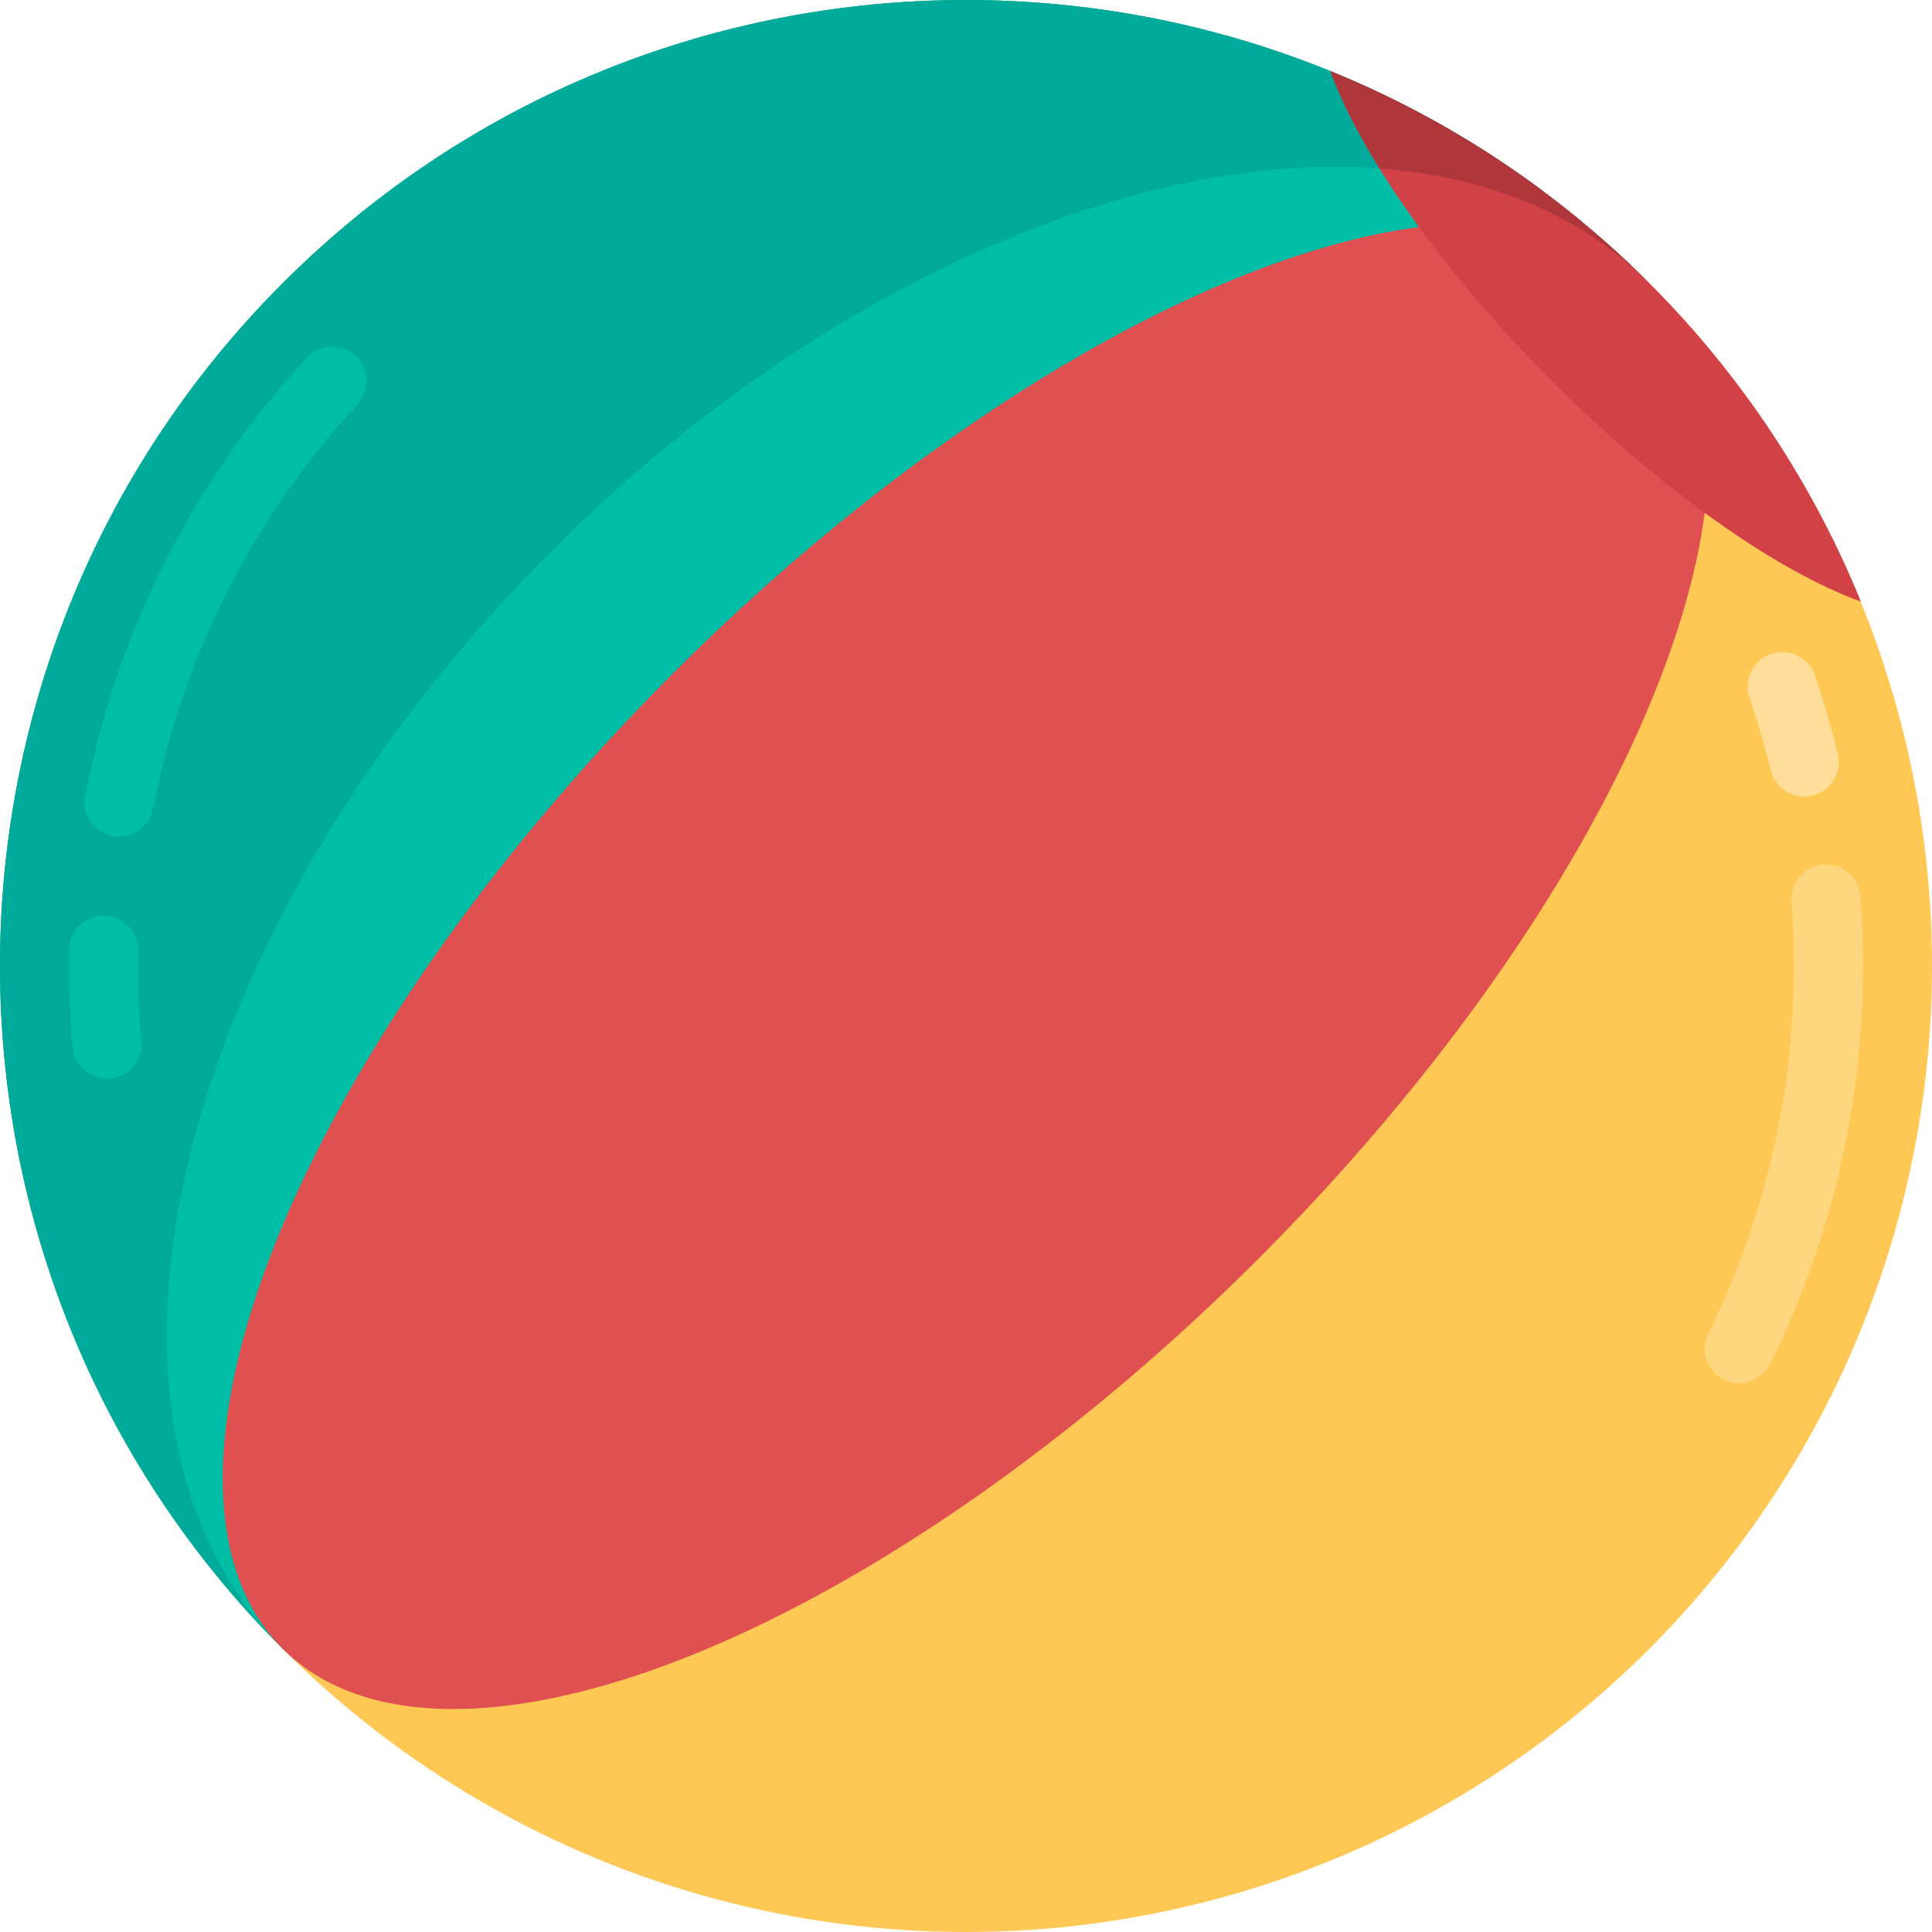 <?xml version="1.0" encoding="iso-8859-1"?>
<!-- Generator: Adobe Illustrator 19.0.0, SVG Export Plug-In . SVG Version: 6.00 Build 0)  -->
<svg version="1.1" id="Layer_1" xmlns="http://www.w3.org/2000/svg" xmlns:xlink="http://www.w3.org/1999/xlink" x="0px" y="0px"
	 viewBox="0 0 448 448" style="enable-background:new 0 0 448 448;" xml:space="preserve">
<g>
	<g>
		<g>
			<circle style="fill:#FFC855;" cx="224" cy="224" r="224"/>
		</g>
	</g>
	<g>
		<g>
			<path style="fill:#00BEA5;" d="M65.608,65.608c-87.477,87.477-87.478,229.306,0,316.784L382.392,65.608
				C294.914-21.869,153.086-21.869,65.608,65.608z"/>
		</g>
	</g>
	<g>
		<g>
			<path style="fill:#00AA9A;" d="M127.834,127.834c87.478-87.478,201.447-115.337,254.558-62.225
				c-87.478-87.478-229.306-87.478-316.784,0c-87.477,87.477-87.478,229.306,0,316.784
				C12.497,329.281,40.356,215.311,127.834,127.834z"/>
		</g>
	</g>
	<g>
		<g>
			
				<ellipse transform="matrix(0.707 -0.707 0.707 0.707 -92.782 223.999)" style="fill:#E15050;" cx="224" cy="223.997" rx="223.998" ry="95.999"/>
		</g>
	</g>
	<g>
		<g>
			<path style="fill:#D24146;" d="M308.504,16.494c6.975,19.301,25.517,45.998,51.261,71.741
				c25.743,25.743,52.44,44.286,71.741,51.261c-10.935-26.885-27.302-52.077-49.114-73.888
				C360.58,43.797,335.388,27.429,308.504,16.494z"/>
		</g>
	</g>
	<g>
		<g>
			<path style="fill:#AF373C;" d="M374.047,57.675c-2.047-1.85-4.149-3.605-6.247-5.365c-0.799-0.671-1.573-1.386-2.38-2.044
				c-2.195-1.791-4.44-3.486-6.685-5.181c-0.75-0.566-1.478-1.174-2.233-1.729c-2.951-2.17-5.946-4.255-8.977-6.261
				c-0.059-0.039-0.117-0.083-0.176-0.123c-3.063-2.024-6.164-3.962-9.3-5.819c-0.035-0.021-0.069-0.044-0.104-0.065
				c-9.499-5.619-19.325-10.474-29.387-14.57c-0.018-0.007-0.036-0.016-0.054-0.023c2.436,6.74,6.359,14.417,11.429,22.604
				c24.765,1.846,46.404,10.454,62.459,26.51C379.662,62.878,376.879,60.234,374.047,57.675z"/>
		</g>
	</g>
	<g>
		<g>
			<path style="fill:#FFDE99;" d="M412.698,182.358c-1.005-1.005-1.751-2.282-2.11-3.768c-1.376-5.651-3.022-11.308-4.9-16.81
				c-1.431-4.182,0.801-8.723,4.983-10.154c4.176-1.425,8.739,0.784,10.154,4.983c2.033,5.955,3.823,12.087,5.309,18.214
				c1.044,4.292-1.591,8.618-5.889,9.656C417.438,185.164,414.604,184.264,412.698,182.358z"/>
		</g>
	</g>
	<g>
		<g>
			<path style="fill:#00BEA5;" d="M21.966,191.694c-1.812-1.812-2.729-4.464-2.204-7.176c7.309-37.99,25.075-73.125,51.398-101.602
				c3-3.243,8.06-3.442,11.303-0.442c3.149,2.641,3.447,8.054,0.442,11.303c-24.285,26.284-40.686,58.706-47.431,93.769
				c-0.834,4.337-5.027,7.182-9.369,6.342C24.474,193.572,23.06,192.788,21.966,191.694z"/>
		</g>
	</g>
	<g>
		<g>
			<path style="fill:#00BEA5;" d="M19.16,247.777c-1.276-1.276-2.127-2.989-2.304-4.933c-0.685-7.535-0.961-15.17-0.818-22.683
				c0.083-4.414,3.729-7.927,8.154-7.844c4.403,0.083,7.927,3.729,7.844,8.154c-0.133,6.927,0.122,13.965,0.751,20.937
				c0.398,4.397-2.839,8.286-7.248,8.684C23.082,250.318,20.784,249.401,19.16,247.777z"/>
		</g>
	</g>
	<g>
		<g>
			<path style="fill:#FFD680;" d="M397.633,318.404c-2.359-2.359-3.077-6.049-1.508-9.209
				c15.297-30.897,21.976-65.507,19.296-100.094c-0.342-4.408,2.95-8.253,7.358-8.596c4.419-0.342,8.248,2.978,8.596,7.358
				c2.9,37.46-4.331,74.953-20.92,108.436c-1.956,3.955-6.756,5.574-10.717,3.613C398.937,319.52,398.23,319.001,397.633,318.404z"
				/>
		</g>
	</g>
</g>
<g>
</g>
<g>
</g>
<g>
</g>
<g>
</g>
<g>
</g>
<g>
</g>
<g>
</g>
<g>
</g>
<g>
</g>
<g>
</g>
<g>
</g>
<g>
</g>
<g>
</g>
<g>
</g>
<g>
</g>
</svg>
